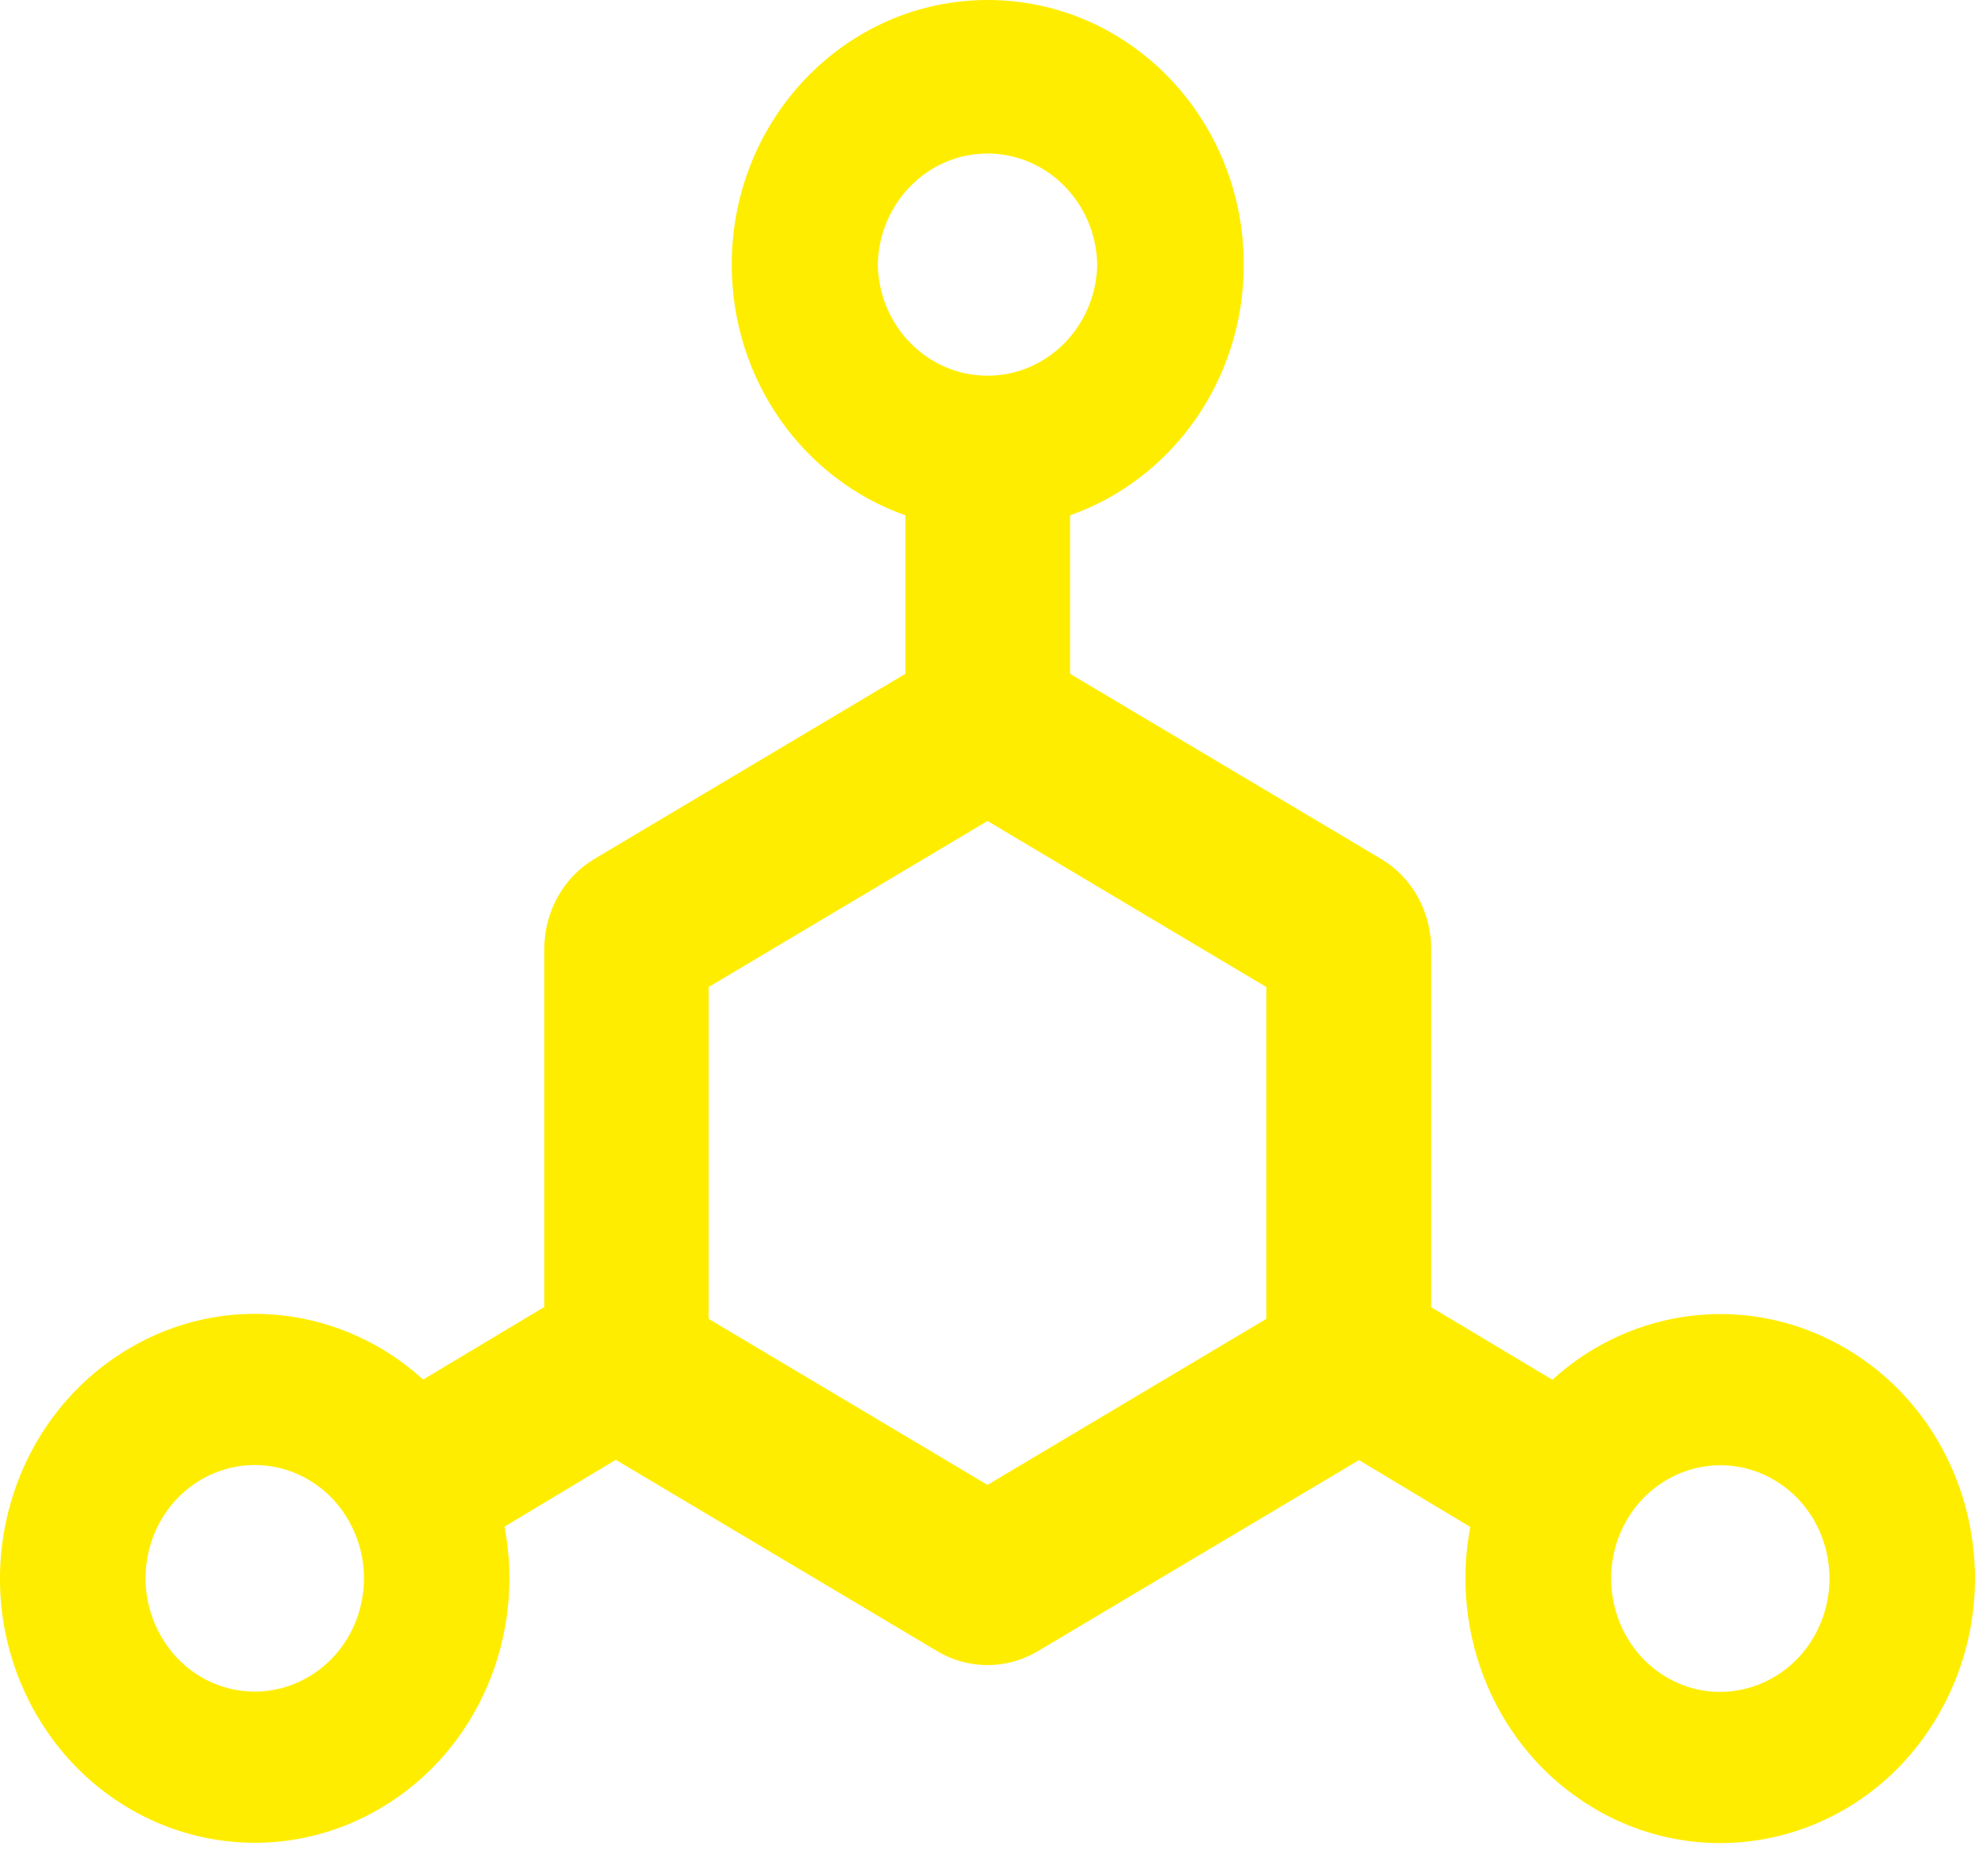 <?xml version="1.0" encoding="UTF-8"?>
<svg width="20px" height="19px" viewBox="0 0 20 19" version="1.1" xmlns="http://www.w3.org/2000/svg" xmlns:xlink="http://www.w3.org/1999/xlink">
    <!-- Generator: Sketch 59 (86127) - https://sketch.com -->
    <title>raw-material</title>
    <desc>Created with Sketch.</desc>
    <g id="Page-1---Detergents" stroke="none" stroke-width="1" fill="none" fill-rule="evenodd">
        <g id="DetergentDB-01-Detergents-01-Overview-01" transform="translate(-20, -204)" fill="#ffed00" fill-rule="nonzero">
            <g id="LEFT-MENU">
                <g id="Group-2" transform="translate(20, 140)">
                    <g id="raw-material" transform="translate(0, 64)">
                        <path d="M18.711,13.668 C17.727,13.079 16.528,13.237 15.72,13.974 L14.493,13.239 L14.493,9.609 C14.493,9.234 14.299,8.884 13.984,8.698 L10.836,6.824 L10.836,5.219 C11.859,4.86 12.595,3.86 12.595,2.68 C12.595,1.199 11.435,0 10.003,0 C8.57,0 7.41,1.199 7.41,2.68 C7.41,3.86 8.146,4.86 9.169,5.219 L9.169,6.824 L6.021,8.698 C5.706,8.884 5.512,9.234 5.512,9.609 L5.512,13.237 L4.285,13.972 C3.477,13.235 2.276,13.077 1.294,13.665 C0.056,14.407 -0.366,16.044 0.345,17.324 C1.058,18.604 2.634,19.044 3.868,18.305 C4.852,17.716 5.32,16.558 5.109,15.462 L6.236,14.785 L9.491,16.723 C9.648,16.817 9.824,16.864 10,16.864 C10.176,16.864 10.352,16.817 10.51,16.723 L13.762,14.788 L14.889,15.465 C14.679,16.558 15.148,17.719 16.13,18.307 C17.364,19.047 18.943,18.609 19.653,17.326 C20.366,16.044 19.945,14.407 18.711,13.668 Z M3.132,16.979 C2.878,17.131 2.576,17.172 2.293,17.093 C2.009,17.014 1.768,16.822 1.623,16.558 C1.317,16.01 1.498,15.307 2.028,14.991 C2.282,14.839 2.584,14.798 2.867,14.877 C3.151,14.956 3.392,15.149 3.537,15.412 C3.843,15.96 3.662,16.663 3.132,16.979 L3.132,16.979 Z M8.889,2.68 C8.901,2.055 9.395,1.555 10,1.555 C10.605,1.555 11.099,2.055 11.111,2.68 C11.099,3.305 10.605,3.805 10,3.805 C9.395,3.805 8.901,3.305 8.889,2.68 L8.889,2.68 Z M12.824,13.357 L10,15.039 L7.176,13.357 L7.176,9.997 L10,8.315 L12.824,9.997 L12.824,13.357 L12.824,13.357 Z M18.378,16.561 C18.072,17.109 17.396,17.298 16.868,16.982 C16.341,16.666 16.158,15.962 16.463,15.414 C16.769,14.866 17.445,14.677 17.973,14.993 C18.503,15.309 18.683,16.01 18.378,16.561 Z" id="Shape"></path>
                    </g>
                </g>
            </g>
        </g>
    </g>
</svg>